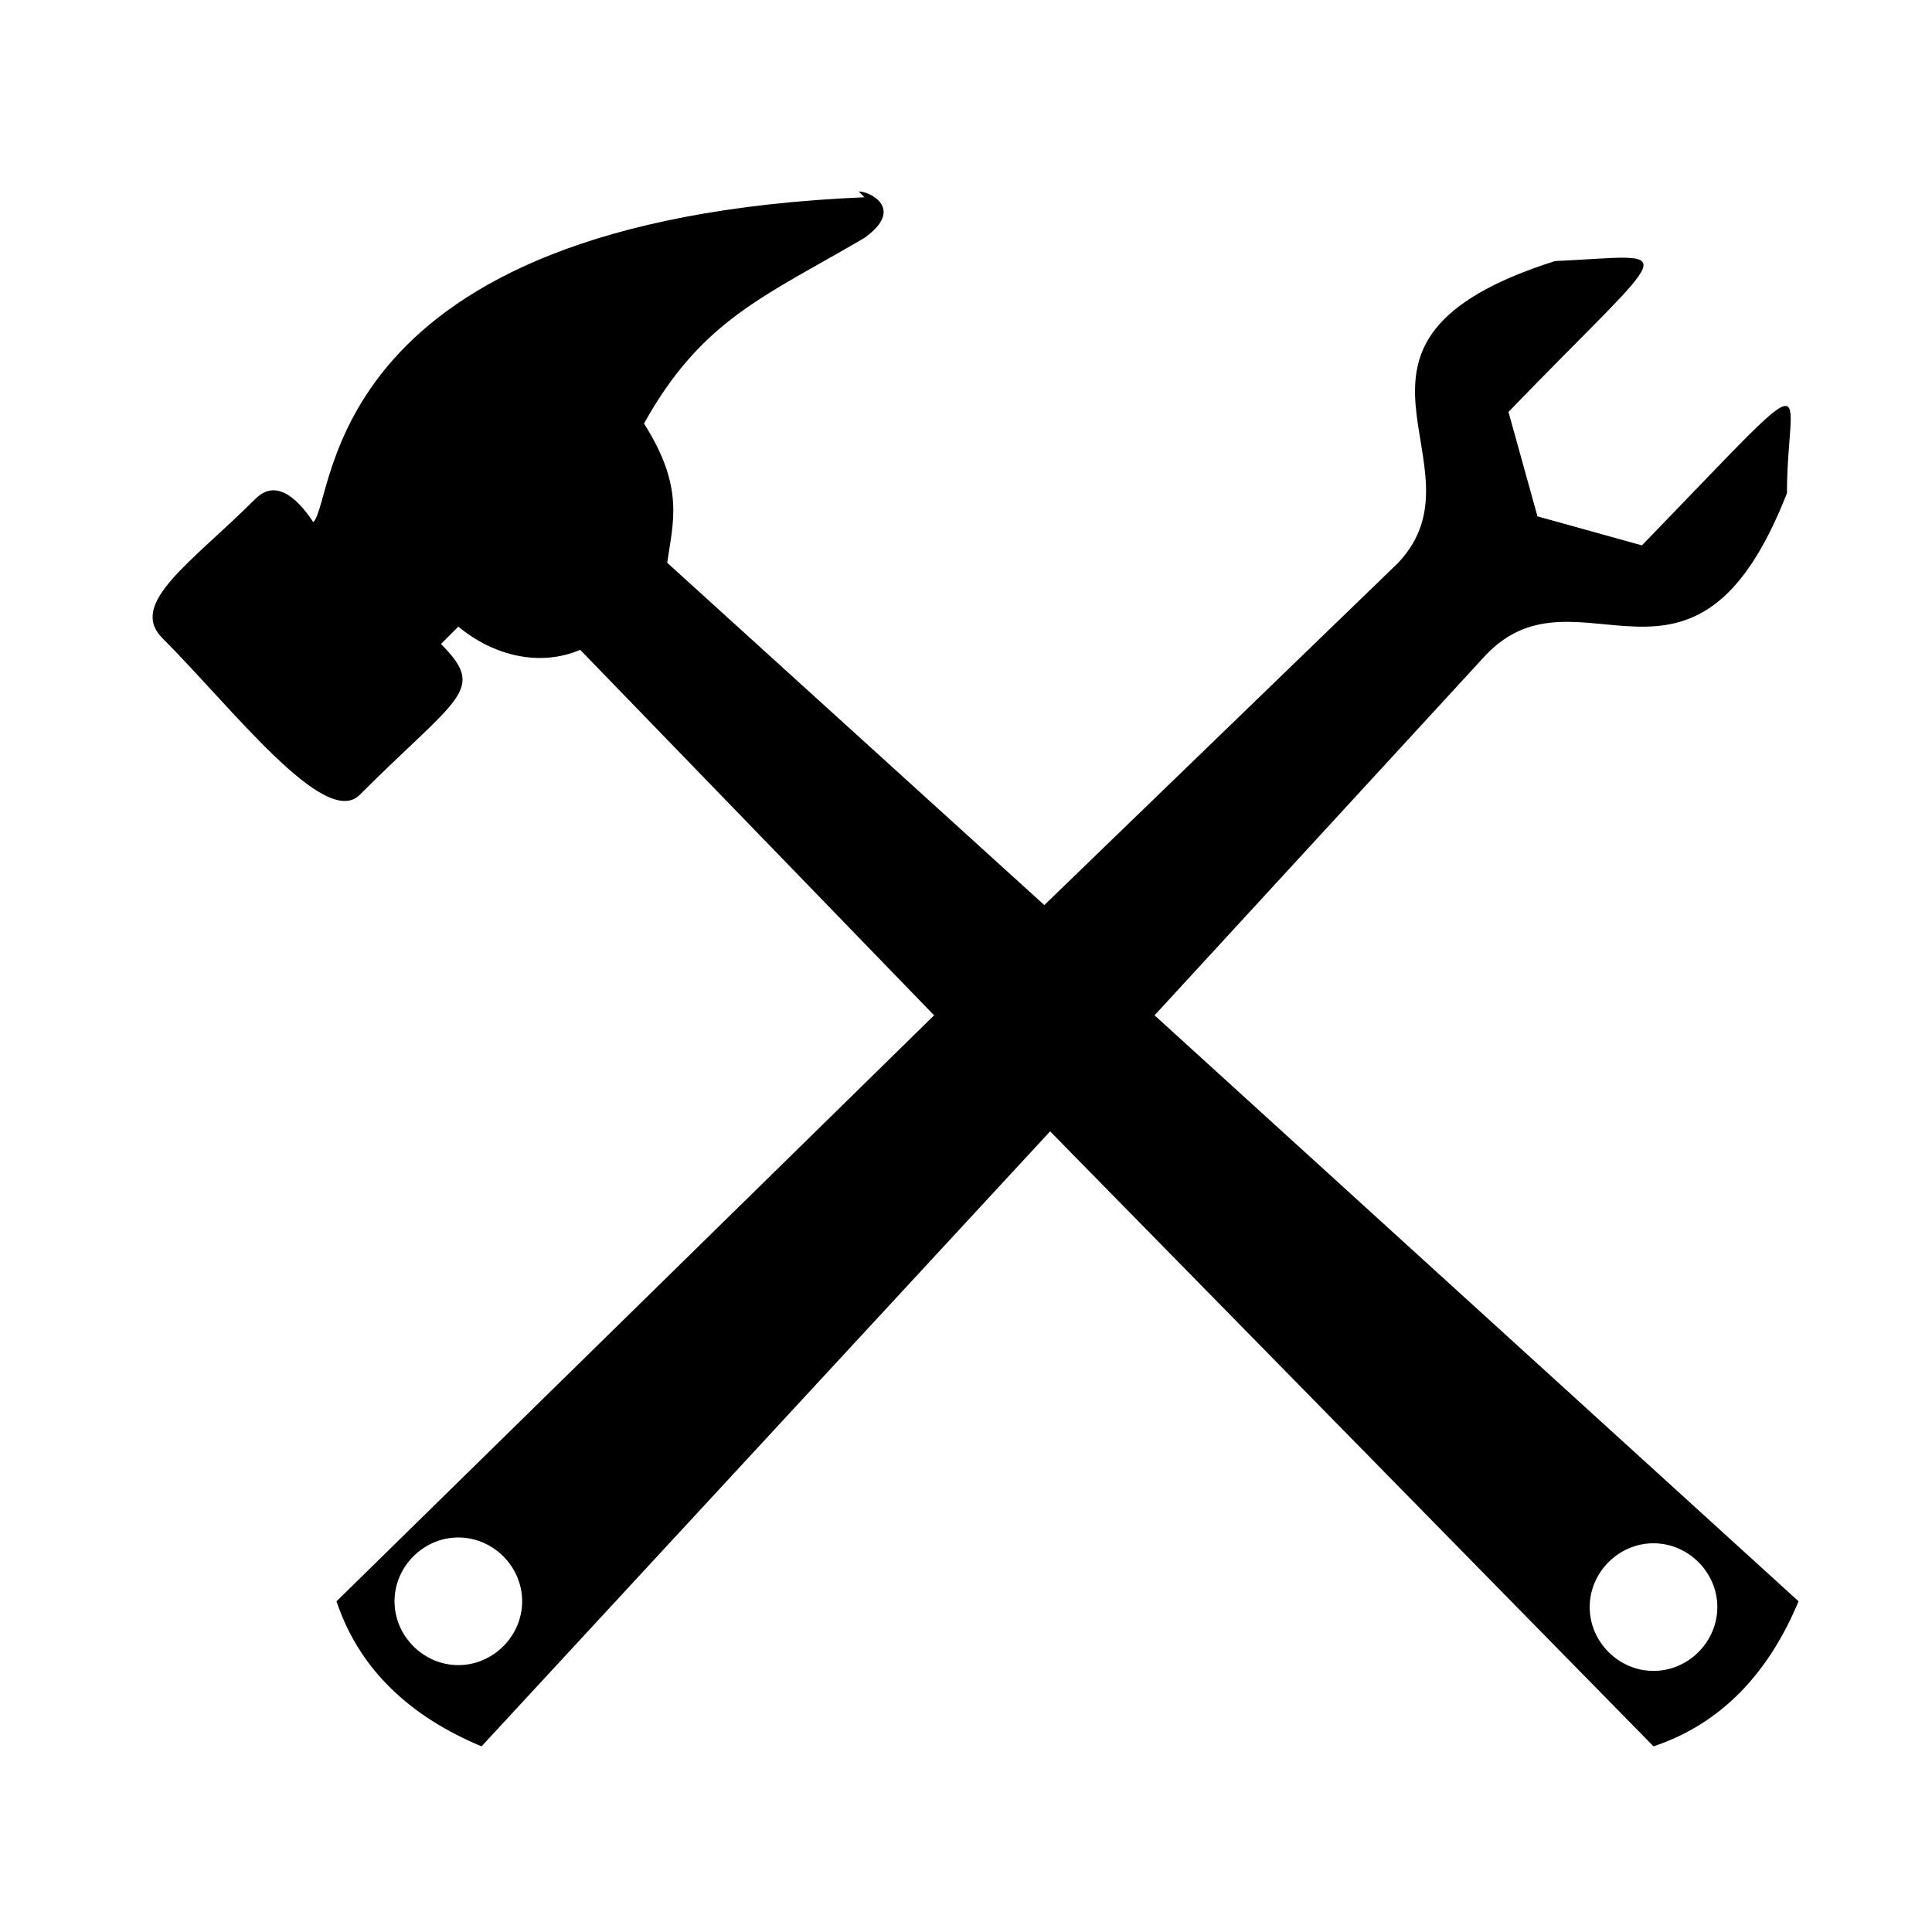 <svg xmlns="http://www.w3.org/2000/svg" xmlns:xlink="http://www.w3.org/1999/xlink" xml:space="preserve" style="shape-rendering:geometricPrecision;text-rendering:geometricPrecision;image-rendering:optimizeQuality;" viewBox="0 0 0.333 0.333" x="0px" y="0px" fill-rule="evenodd" clip-rule="evenodd"><defs><style type="text/css">
   
    .fil0 {fill:black}
   
  </style></defs><g><path class="fil0" d="M0.148 0.033c0.002,-0 0.008,0.003 0.001,0.008 -0.017,0.01 -0.028,0.014 -0.038,0.032 0.007,0.011 0.005,0.017 0.004,0.024l0.065 0.059 0.061 -0.059c0.016,-0.017 -0.017,-0.038 0.027,-0.052 0.022,-0.001 0.021,-0.004 -0.008,0.026l0.005 0.018 0.018 0.005c0.032,-0.033 0.025,-0.028 0.025,-0.009 -0.016,0.041 -0.036,0.011 -0.052,0.028l-0.057 0.062 0.111 0.101c-0.005,0.012 -0.013,0.021 -0.025,0.025l-0.104 -0.106 -0.098 0.106c-0.012,-0.005 -0.021,-0.013 -0.025,-0.025l0.103 -0.101 -0.061 -0.063c-0.007,0.003 -0.015,0.001 -0.021,-0.004l-0.003 0.003c0.008,0.008 0.003,0.009 -0.014,0.026 -0.006,0.006 -0.022,-0.015 -0.034,-0.027 -0.006,-0.006 0.005,-0.013 0.016,-0.024 0.004,-0.004 0.008,0.001 0.01,0.004 0.004,-0.004 0.001,-0.052 0.095,-0.056zm0.137 0.233c-0.006,0 -0.011,0.005 -0.011,0.011 0,0.006 0.005,0.011 0.011,0.011 0.006,0 0.011,-0.005 0.011,-0.011 0,-0.006 -0.005,-0.011 -0.011,-0.011zm-0.206 -0.001c-0.006,0 -0.011,0.005 -0.011,0.011 0,0.006 0.005,0.011 0.011,0.011 0.006,0 0.011,-0.005 0.011,-0.011 0,-0.006 -0.005,-0.011 -0.011,-0.011z"></path></g></svg>
